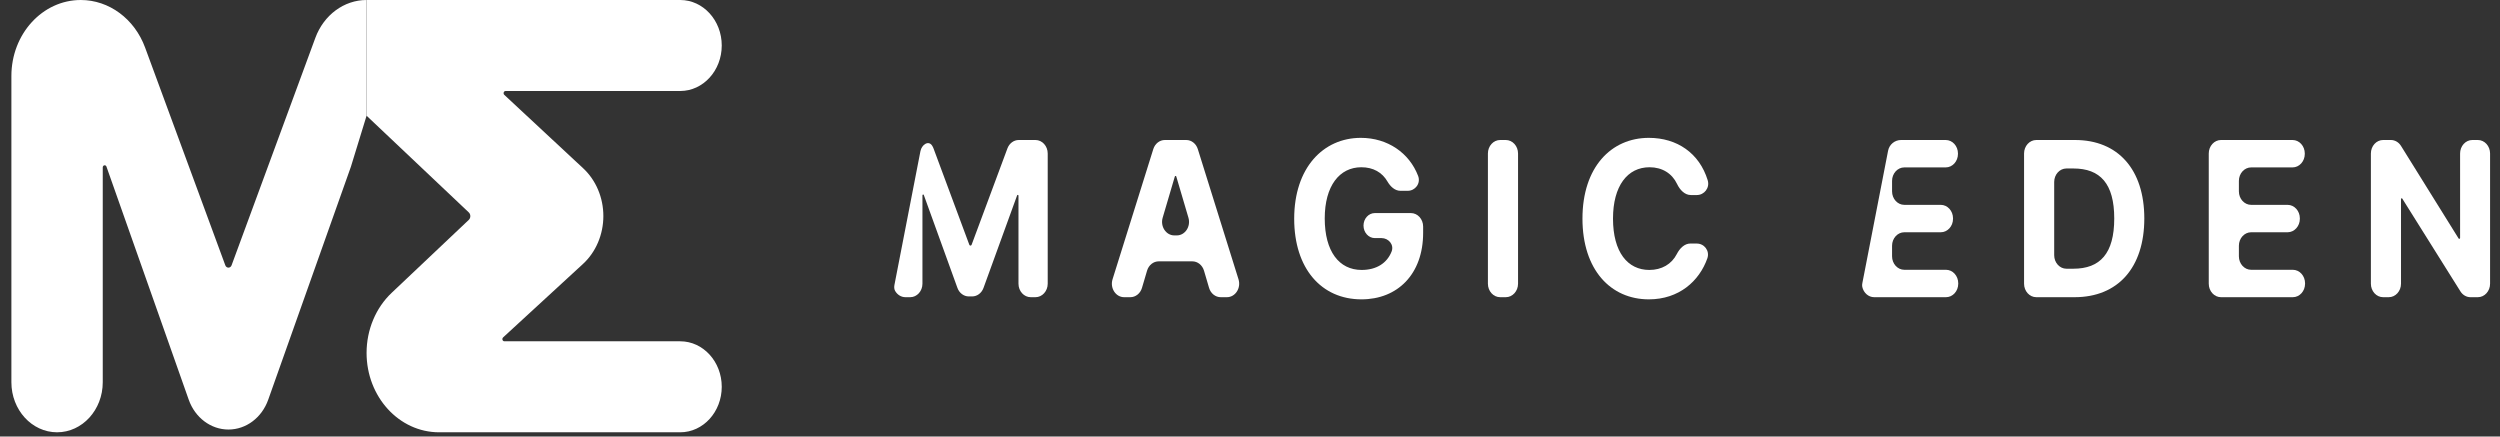 <svg width="189" height="33" viewBox="0 0 189 33" fill="none" xmlns="http://www.w3.org/2000/svg">
    <rect x="0" y="0" width="189" height="33" fill="#333333" stroke="none"/>
    <path d="M27.713 26.679C27.713 29.994 30.166 32.681 33.191 32.681H51.425C53.159 32.681 54.564 31.141 54.564 29.241C54.564 27.342 53.159 25.802 51.425 25.802H38.13C38.046 25.802 37.979 25.728 37.979 25.637C37.979 25.588 37.998 25.541 38.033 25.51L44.071 19.957C45.049 19.058 45.614 17.73 45.614 16.332C45.614 14.943 45.057 13.624 44.091 12.725L38.124 7.171C38.09 7.139 38.07 7.093 38.07 7.045C38.07 6.953 38.138 6.879 38.222 6.879H51.425C53.159 6.879 54.564 5.339 54.564 3.439C54.564 1.54 53.159 -8.25059e-08 51.425 0L27.713 1.12817e-06V8.748L35.439 16.057C35.514 16.128 35.557 16.232 35.557 16.34C35.557 16.449 35.514 16.552 35.439 16.624L29.61 22.137C28.405 23.277 27.713 24.935 27.713 26.679Z" fill="white"/>
    <path d="M6.106 0C3.209 0 0.861 2.572 0.861 5.745V28.898C0.861 30.987 2.407 32.681 4.315 32.681C6.222 32.681 7.768 30.987 7.768 28.898V12.653C7.768 12.566 7.833 12.495 7.913 12.495C7.973 12.495 8.026 12.535 8.048 12.596L14.267 30.216C14.747 31.576 15.941 32.473 17.272 32.473C18.602 32.473 19.794 31.579 20.276 30.222L26.528 12.606L27.713 8.748V1.27756e-06C26.01 5.05537e-07 24.477 1.133 23.84 2.863L17.506 20.059C17.468 20.165 17.374 20.234 17.27 20.234C17.166 20.234 17.073 20.165 17.034 20.059L10.97 3.596C10.17 1.423 8.245 0 6.106 0Z" fill="white"/>
    <path d="M140.793 21.408C140.775 21.499 140.768 21.593 140.787 21.684C140.884 22.134 141.251 22.468 141.688 22.468H147.117C147.629 22.468 148.043 22.011 148.043 21.447V21.418C148.043 20.854 147.629 20.396 147.117 20.396H143.966C143.455 20.396 143.04 19.939 143.04 19.375V18.58C143.04 18.016 143.455 17.559 143.966 17.559H146.723C147.234 17.559 147.649 17.102 147.649 16.538V16.509C147.649 15.945 147.234 15.487 146.723 15.487H143.966C143.455 15.487 143.04 15.03 143.04 14.466V13.677C143.04 13.113 143.455 12.656 143.966 12.656H147.096C147.608 12.656 148.022 12.198 148.022 11.634V11.605C148.022 11.041 147.608 10.584 147.096 10.584H143.721C143.243 10.584 142.831 10.923 142.74 11.393L140.793 21.408Z" fill="white"/>
    <path d="M68.454 22.468C68.125 22.468 67.837 22.28 67.672 21.995C67.591 21.855 67.591 21.686 67.622 21.526L69.585 11.427C69.679 10.942 70.189 10.59 70.462 11.001C70.506 11.067 70.543 11.14 70.573 11.218L73.28 18.504C73.295 18.543 73.329 18.569 73.367 18.569C73.406 18.569 73.44 18.543 73.454 18.504L76.162 11.218C76.305 10.835 76.643 10.584 77.019 10.584H78.281C78.792 10.584 79.207 11.041 79.207 11.605V21.447C79.207 22.011 78.792 22.468 78.281 22.468H77.923C77.412 22.468 76.997 22.011 76.997 21.447V14.792C76.997 14.759 76.974 14.733 76.944 14.733C76.922 14.733 76.903 14.748 76.894 14.77L74.353 21.768C74.212 22.156 73.871 22.41 73.493 22.41H73.242C72.864 22.41 72.523 22.155 72.382 21.767L69.84 14.741C69.832 14.719 69.812 14.704 69.791 14.704C69.761 14.704 69.737 14.73 69.737 14.763V21.447C69.737 22.011 69.323 22.468 68.811 22.468H68.454Z" fill="white"/>
    <path d="M104.893 13.724C105.115 14.108 105.459 14.425 105.872 14.425H106.427C106.988 14.425 107.428 13.869 107.209 13.298C106.544 11.563 104.905 10.422 102.881 10.422C100.034 10.422 97.841 12.685 97.841 16.538C97.841 20.298 99.892 22.631 102.928 22.631C105.648 22.631 107.589 20.733 107.589 17.605V17.13C107.589 16.566 107.175 16.108 106.663 16.108H103.938C103.465 16.108 103.081 16.532 103.081 17.054C103.081 17.576 103.465 18 103.938 18H104.447C104.967 18 105.411 18.492 105.204 19.018C104.859 19.89 104.067 20.408 102.939 20.408C101.229 20.408 100.15 18.998 100.15 16.515C100.15 14.043 101.271 12.644 102.918 12.644C103.818 12.644 104.496 13.037 104.893 13.724Z" fill="white"/>
    <path fill-rule="evenodd" clip-rule="evenodd" d="M86.334 21.763C86.21 22.183 85.855 22.468 85.454 22.468H84.984C84.348 22.468 83.901 21.777 84.109 21.113L87.189 11.272C87.318 10.86 87.669 10.584 88.064 10.584H89.68C90.075 10.584 90.426 10.861 90.555 11.273L93.631 21.114C93.838 21.777 93.391 22.468 92.755 22.468H92.285C91.885 22.468 91.529 22.183 91.405 21.763L91.022 20.463C90.897 20.043 90.542 19.758 90.141 19.758H87.598C87.197 19.758 86.842 20.043 86.718 20.463L86.334 21.763ZM87.898 16.46C87.704 17.12 88.15 17.797 88.779 17.797H88.965C89.594 17.797 90.04 17.12 89.846 16.46L88.927 13.344C88.919 13.318 88.897 13.3 88.872 13.3C88.847 13.3 88.825 13.318 88.817 13.344L87.898 16.46Z" fill="white"/>
    <path d="M113.838 10.584C114.349 10.584 114.764 11.041 114.764 11.605V21.447C114.764 22.011 114.349 22.468 113.838 22.468H113.412C112.9 22.468 112.486 22.011 112.486 21.447V11.605C112.486 11.041 112.9 10.584 113.412 10.584H113.838Z" fill="white"/>
    <path d="M128.285 14.745C128.841 14.745 129.28 14.202 129.101 13.622C128.469 11.574 126.784 10.422 124.653 10.422C121.806 10.422 119.634 12.638 119.634 16.526C119.634 20.402 121.77 22.631 124.653 22.631C126.936 22.631 128.471 21.247 129.075 19.531C129.275 18.96 128.841 18.415 128.286 18.413L127.797 18.41C127.35 18.408 126.987 18.775 126.767 19.205C126.371 19.978 125.621 20.408 124.689 20.408C123.053 20.408 121.943 19.068 121.943 16.526C121.943 14.054 123.037 12.644 124.705 12.644C125.657 12.644 126.406 13.107 126.785 13.907C126.998 14.356 127.366 14.745 127.825 14.745H128.285Z" fill="white"/>
    <path fill-rule="evenodd" clip-rule="evenodd" d="M156.838 22.468C160.121 22.468 162.11 20.228 162.11 16.515C162.11 12.812 160.121 10.584 156.87 10.584H153.945C153.433 10.584 153.019 11.041 153.019 11.605V21.447C153.019 22.011 153.433 22.468 153.945 22.468H156.838ZM156.223 20.315C155.711 20.315 155.297 19.858 155.297 19.294V13.758C155.297 13.194 155.711 12.737 156.223 12.737H156.749C158.769 12.737 159.837 13.874 159.837 16.515C159.837 19.166 158.769 20.315 156.743 20.315H156.223Z" fill="white"/>
    <path d="M167.908 22.468C167.397 22.468 166.982 22.011 166.982 21.447V11.605C166.982 11.041 167.397 10.584 167.908 10.584H173.316C173.828 10.584 174.242 11.041 174.242 11.605V11.634C174.242 12.198 173.828 12.656 173.316 12.656H170.186C169.675 12.656 169.26 13.113 169.26 13.677V14.466C169.26 15.03 169.675 15.487 170.186 15.487H172.943C173.454 15.487 173.869 15.945 173.869 16.509V16.538C173.869 17.102 173.454 17.559 172.943 17.559H170.186C169.675 17.559 169.26 18.016 169.26 18.58V19.375C169.26 19.939 169.675 20.396 170.186 20.396H173.337C173.849 20.396 174.263 20.854 174.263 21.418V21.447C174.263 22.011 173.849 22.468 173.337 22.468H167.908Z" fill="white"/>
    <path d="M188.25 11.605C188.25 11.041 187.836 10.584 187.325 10.584H186.909C186.398 10.584 185.983 11.041 185.983 11.605V17.99C185.983 18.027 185.955 18.058 185.921 18.058C185.901 18.058 185.881 18.047 185.87 18.028L181.514 11.027C181.341 10.75 181.055 10.584 180.75 10.584H180.164C179.653 10.584 179.239 11.041 179.239 11.605V21.447C179.239 22.011 179.653 22.468 180.164 22.468H180.591C181.102 22.468 181.516 22.011 181.516 21.447V15.046C181.516 15.014 181.54 14.988 181.568 14.988C181.585 14.988 181.601 14.998 181.611 15.013L186.007 22.027C186.18 22.303 186.464 22.468 186.768 22.468H187.325C187.836 22.468 188.25 22.011 188.25 21.447V11.605Z" fill="white"/>
</svg>
